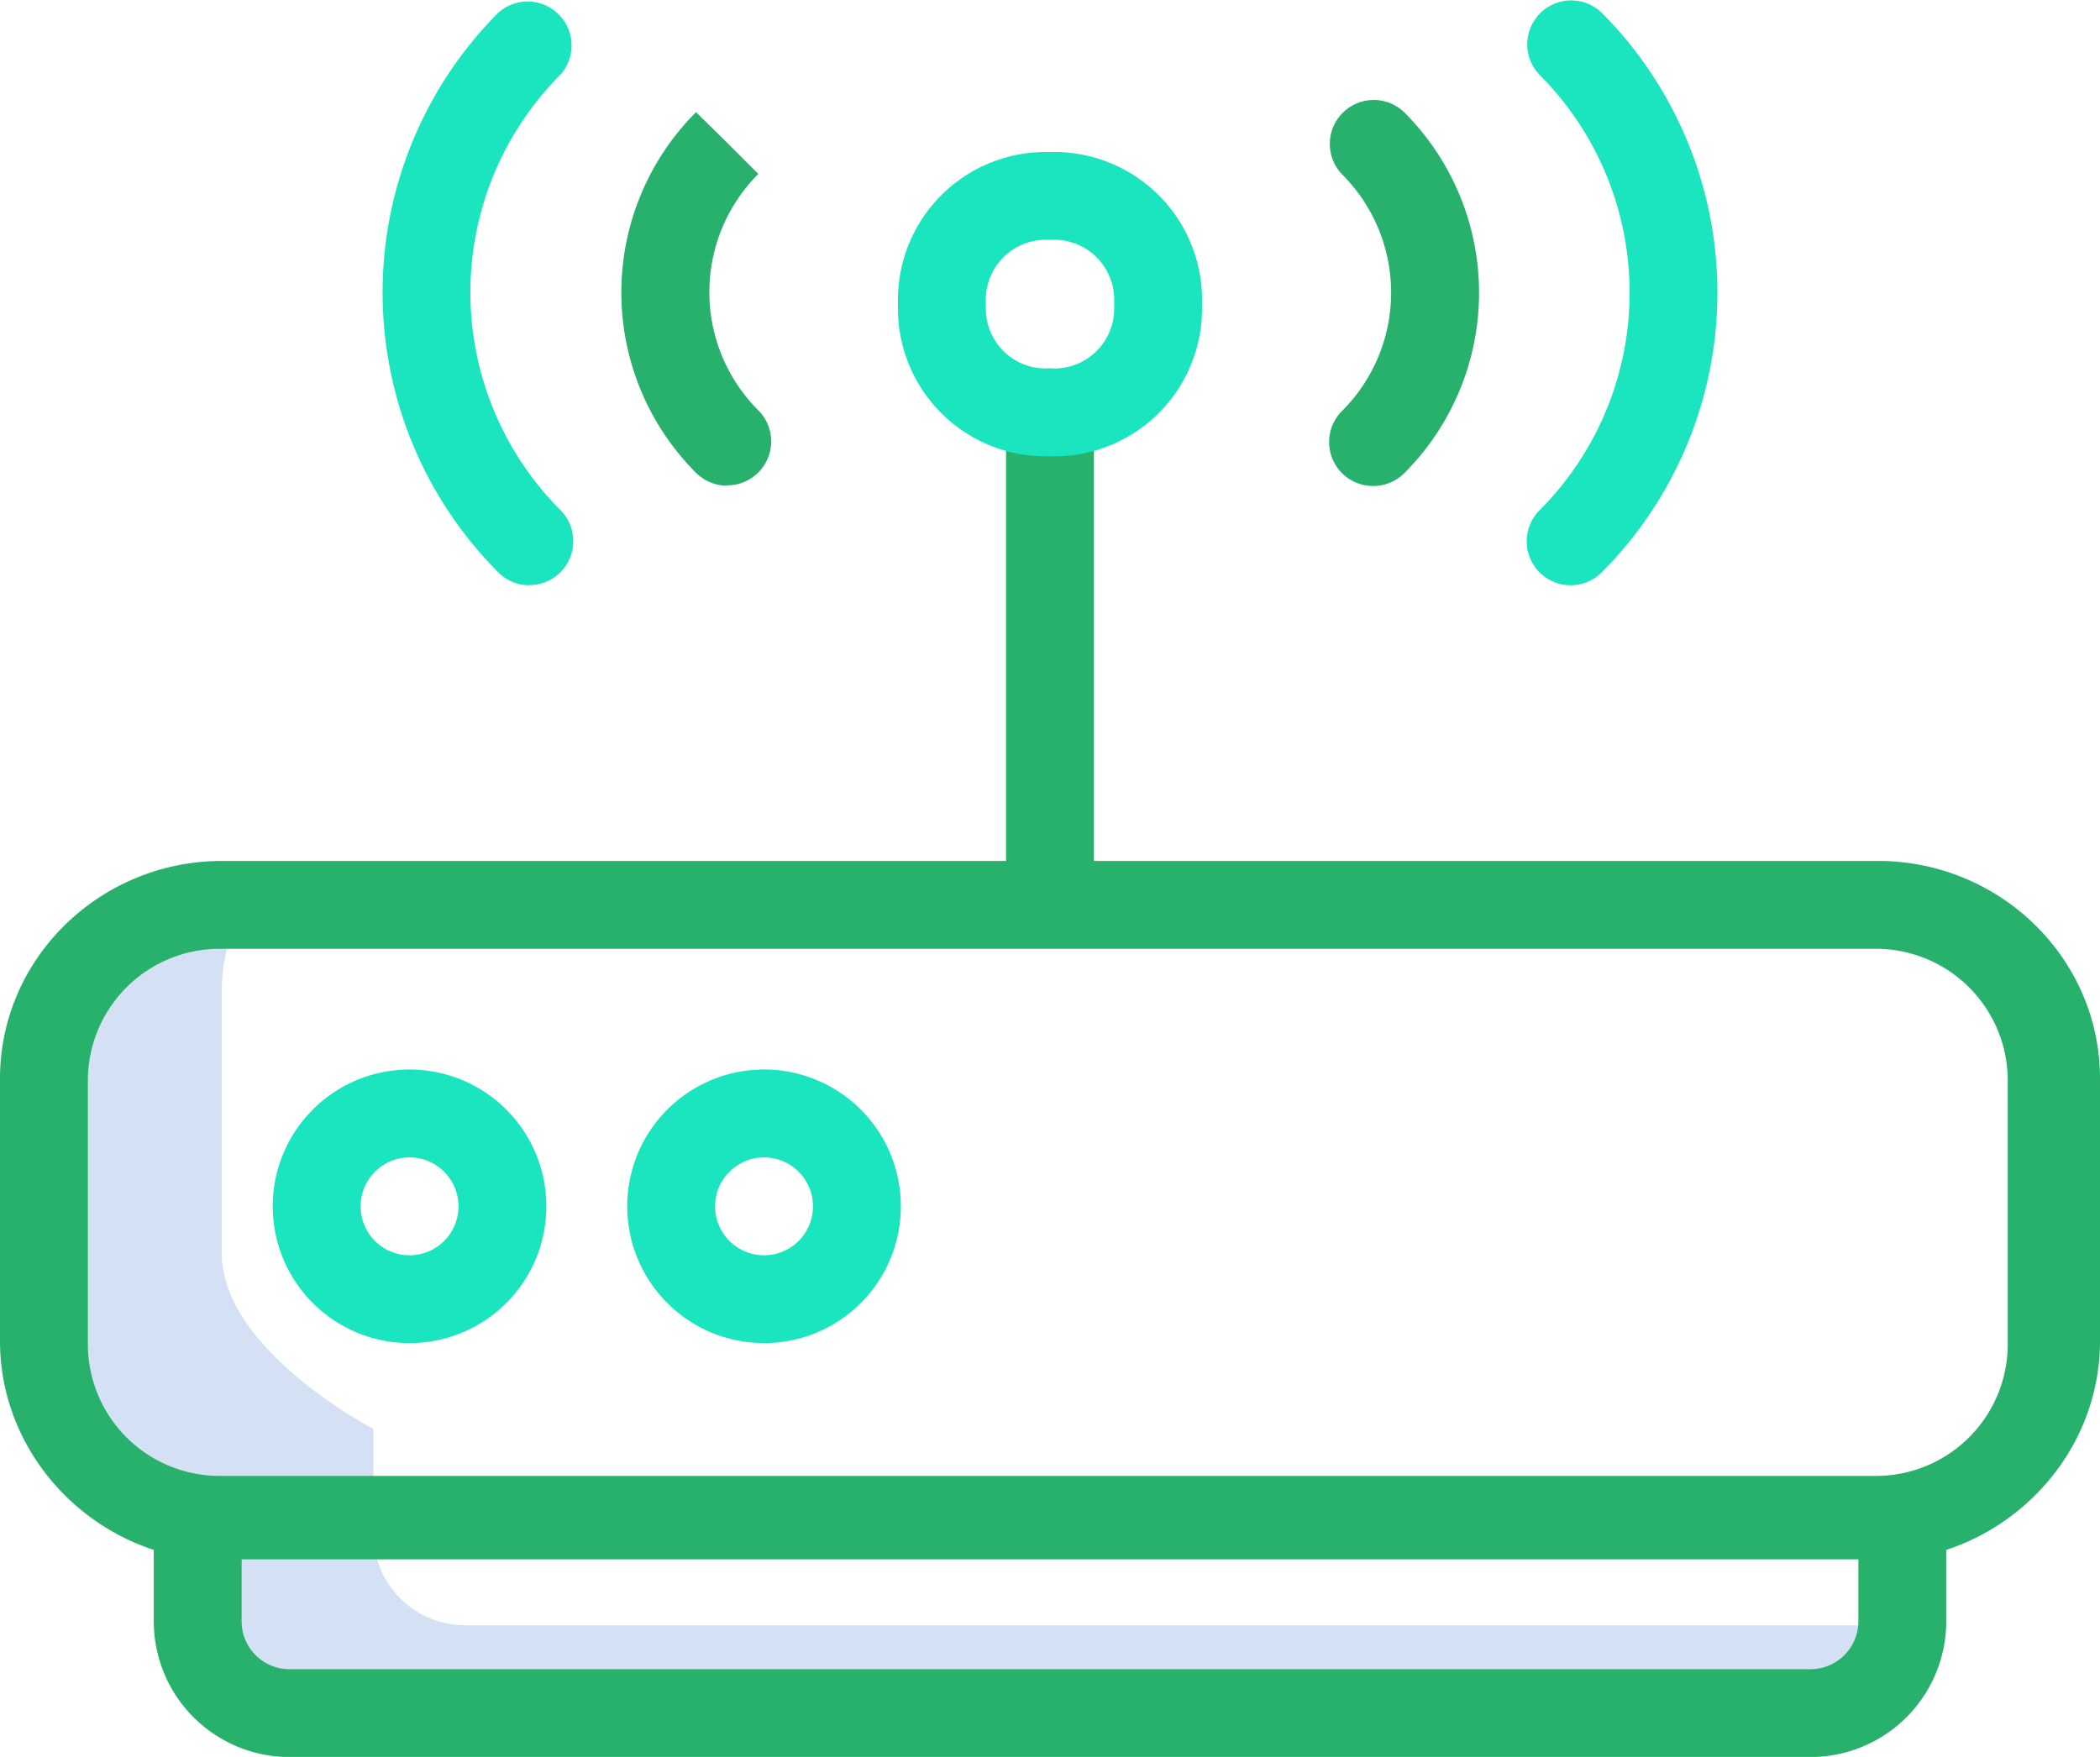 <svg xmlns="http://www.w3.org/2000/svg" viewBox="0 0 478 399.97"><defs><style>.cls-1{fill:#d4e1f4;}.cls-2{fill:#28B16D;}.cls-3{fill:#1ae5be;}</style></defs><title>Network Effect</title><g id="Layer_2" data-name="Layer 2"><g id="Layer_1-2" data-name="Layer 1"><path class="cls-1" d="M105.88,370A20.88,20.88,0,0,1,85,349.09V325.31s-34.51-17.91-34.51-40V225.54a39.91,39.91,0,0,1,5.36-20H50.5a40,40,0,0,0-40,40v59.77c0,22.09,34.51,40,34.51,40v23.78A20.88,20.88,0,0,0,65.88,390H412.12A20.86,20.86,0,0,0,433,370Z"/><path class="cls-2" d="M427.5,196H249V93.89a10,10,0,1,0-20,0V196H50.5C22.93,196,0,218,0,245.54v59.77c0,22.17,15,41,35,47.53v16.25A30.92,30.92,0,0,0,65.88,400H412.12A30.92,30.92,0,0,0,443,369.09V352.84c20-6.54,35-25.36,35-47.53V245.54C478,218,455.07,196,427.5,196ZM412.12,380H65.88A10.89,10.89,0,0,1,55,369.09V355H423v14.12A10.9,10.9,0,0,1,412.12,380ZM457,306a30,30,0,0,1-30,30H50a30,30,0,0,1-30-30V246a30,30,0,0,1,30-30H427a30,30,0,0,1,30,30Z"/><path class="cls-3" d="M240,103.89H238a33.65,33.65,0,0,1-33.61-33.61V68.21A33.65,33.65,0,0,1,238,34.6H240a33.65,33.65,0,0,1,33.61,33.61v2.07A33.65,33.65,0,0,1,240,103.89ZM238,54.59a13.63,13.63,0,0,0-13.61,13.62v2.07A13.63,13.63,0,0,0,238,83.89H240a13.63,13.63,0,0,0,13.61-13.61V68.21A13.63,13.63,0,0,0,240,54.59Z"/><path class="cls-2" d="M312.5,110.64a10,10,0,0,1-7-17.11,38.06,38.06,0,0,0,0-53.82,10,10,0,0,1,14.13-14.15,58.07,58.07,0,0,1,.05,82.12l-.19.17a9.9,9.9,0,0,1-6.93,2.79Z"/><path class="cls-3" d="M357.51,133.23a10,10,0,0,1-7.07-17.07,70.18,70.18,0,0,0,0-99.12A10,10,0,0,1,364.58,2.9a90.21,90.21,0,0,1,0,127.4,10,10,0,0,1-7.07,2.93Z"/><path class="cls-2" d="M165.5,110.57a10,10,0,0,1-7.07-2.93,58.07,58.07,0,0,1,0-82.11l7.11,7,7.07,7.07a38.05,38.05,0,0,0,0,53.82l0,0a10,10,0,0,1-7.07,17.07Z"/><path class="cls-3" d="M120.49,133.23a9.93,9.93,0,0,1-7.07-2.93,90.21,90.21,0,0,1,0-127.4A10,10,0,0,1,127.56,17a70.19,70.19,0,0,0,0,99.13,10,10,0,0,1-7.07,17.07Z"/><path class="cls-3" d="M93.23,305.76a31.14,31.14,0,1,1,31.13-31.13,31.14,31.14,0,0,1-31.13,31.13Zm0-42.27a11.14,11.14,0,1,0,11.13,11.14,11.14,11.14,0,0,0-11.13-11.14Z"/><path class="cls-3" d="M173.91,305.76a31.14,31.14,0,1,1,31.14-31.13,31.13,31.13,0,0,1-31.14,31.13Zm0-42.27a11.14,11.14,0,1,0,11.14,11.14,11.14,11.14,0,0,0-11.14-11.14Z"/></g></g></svg>
